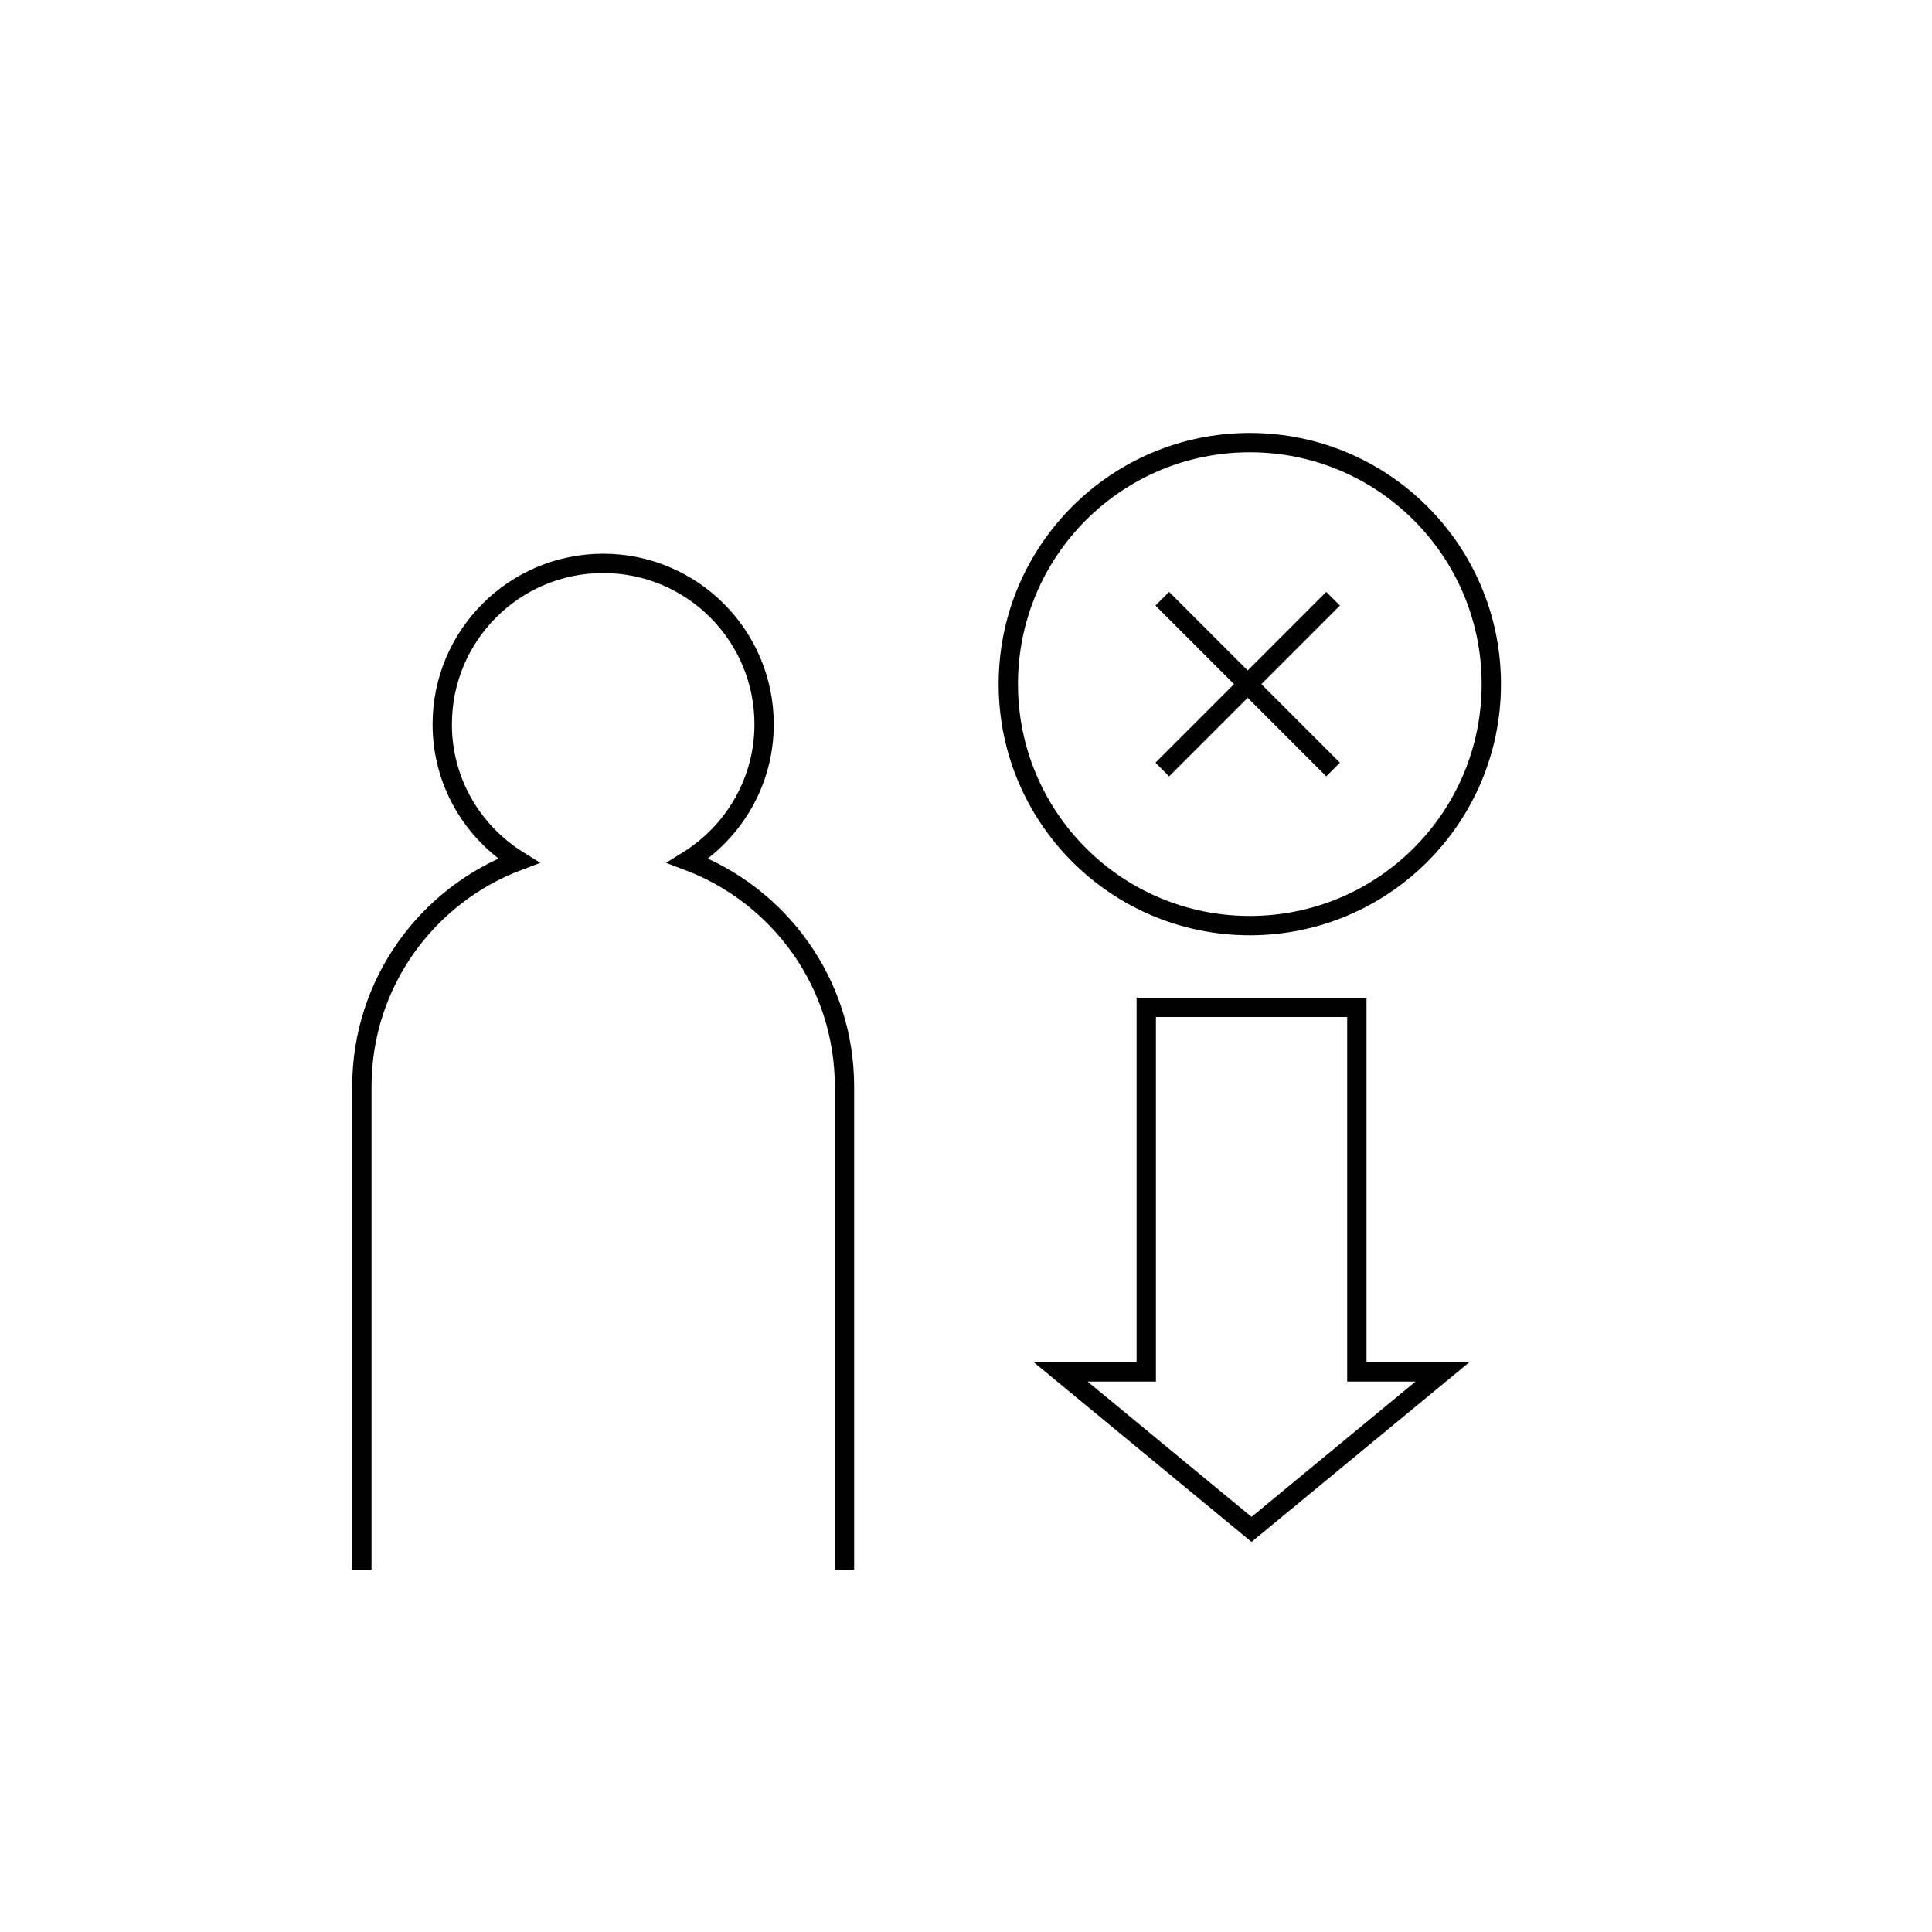 <svg width="100" height="100" viewBox="0 0 100 100" fill="none" xmlns="http://www.w3.org/2000/svg">
<path d="M43.71 81.24V56.24C43.71 50.88 40.33 46.33 35.6 44.55C37.96 43.08 39.55 40.48 39.55 37.49C39.55 32.89 35.82 29.16 31.22 29.16C26.62 29.16 22.89 32.89 22.89 37.49C22.89 40.48 24.47 43.08 26.84 44.55C22.1 46.33 18.73 50.89 18.73 56.24V81.24M69 30.99L60.16 39.83M69 39.83L60.16 30.99M77.19 35.41C77.19 42.314 71.594 47.91 64.69 47.91C57.786 47.91 52.19 42.314 52.19 35.41C52.19 28.507 57.786 22.91 64.69 22.91C71.594 22.91 77.19 28.507 77.19 35.41ZM59.33 52.14V71.01H54.9L64.78 79.16L74.66 71.01H70.23V52.14H59.33Z" stroke="black" stroke-miterlimit="10"/>
</svg>
